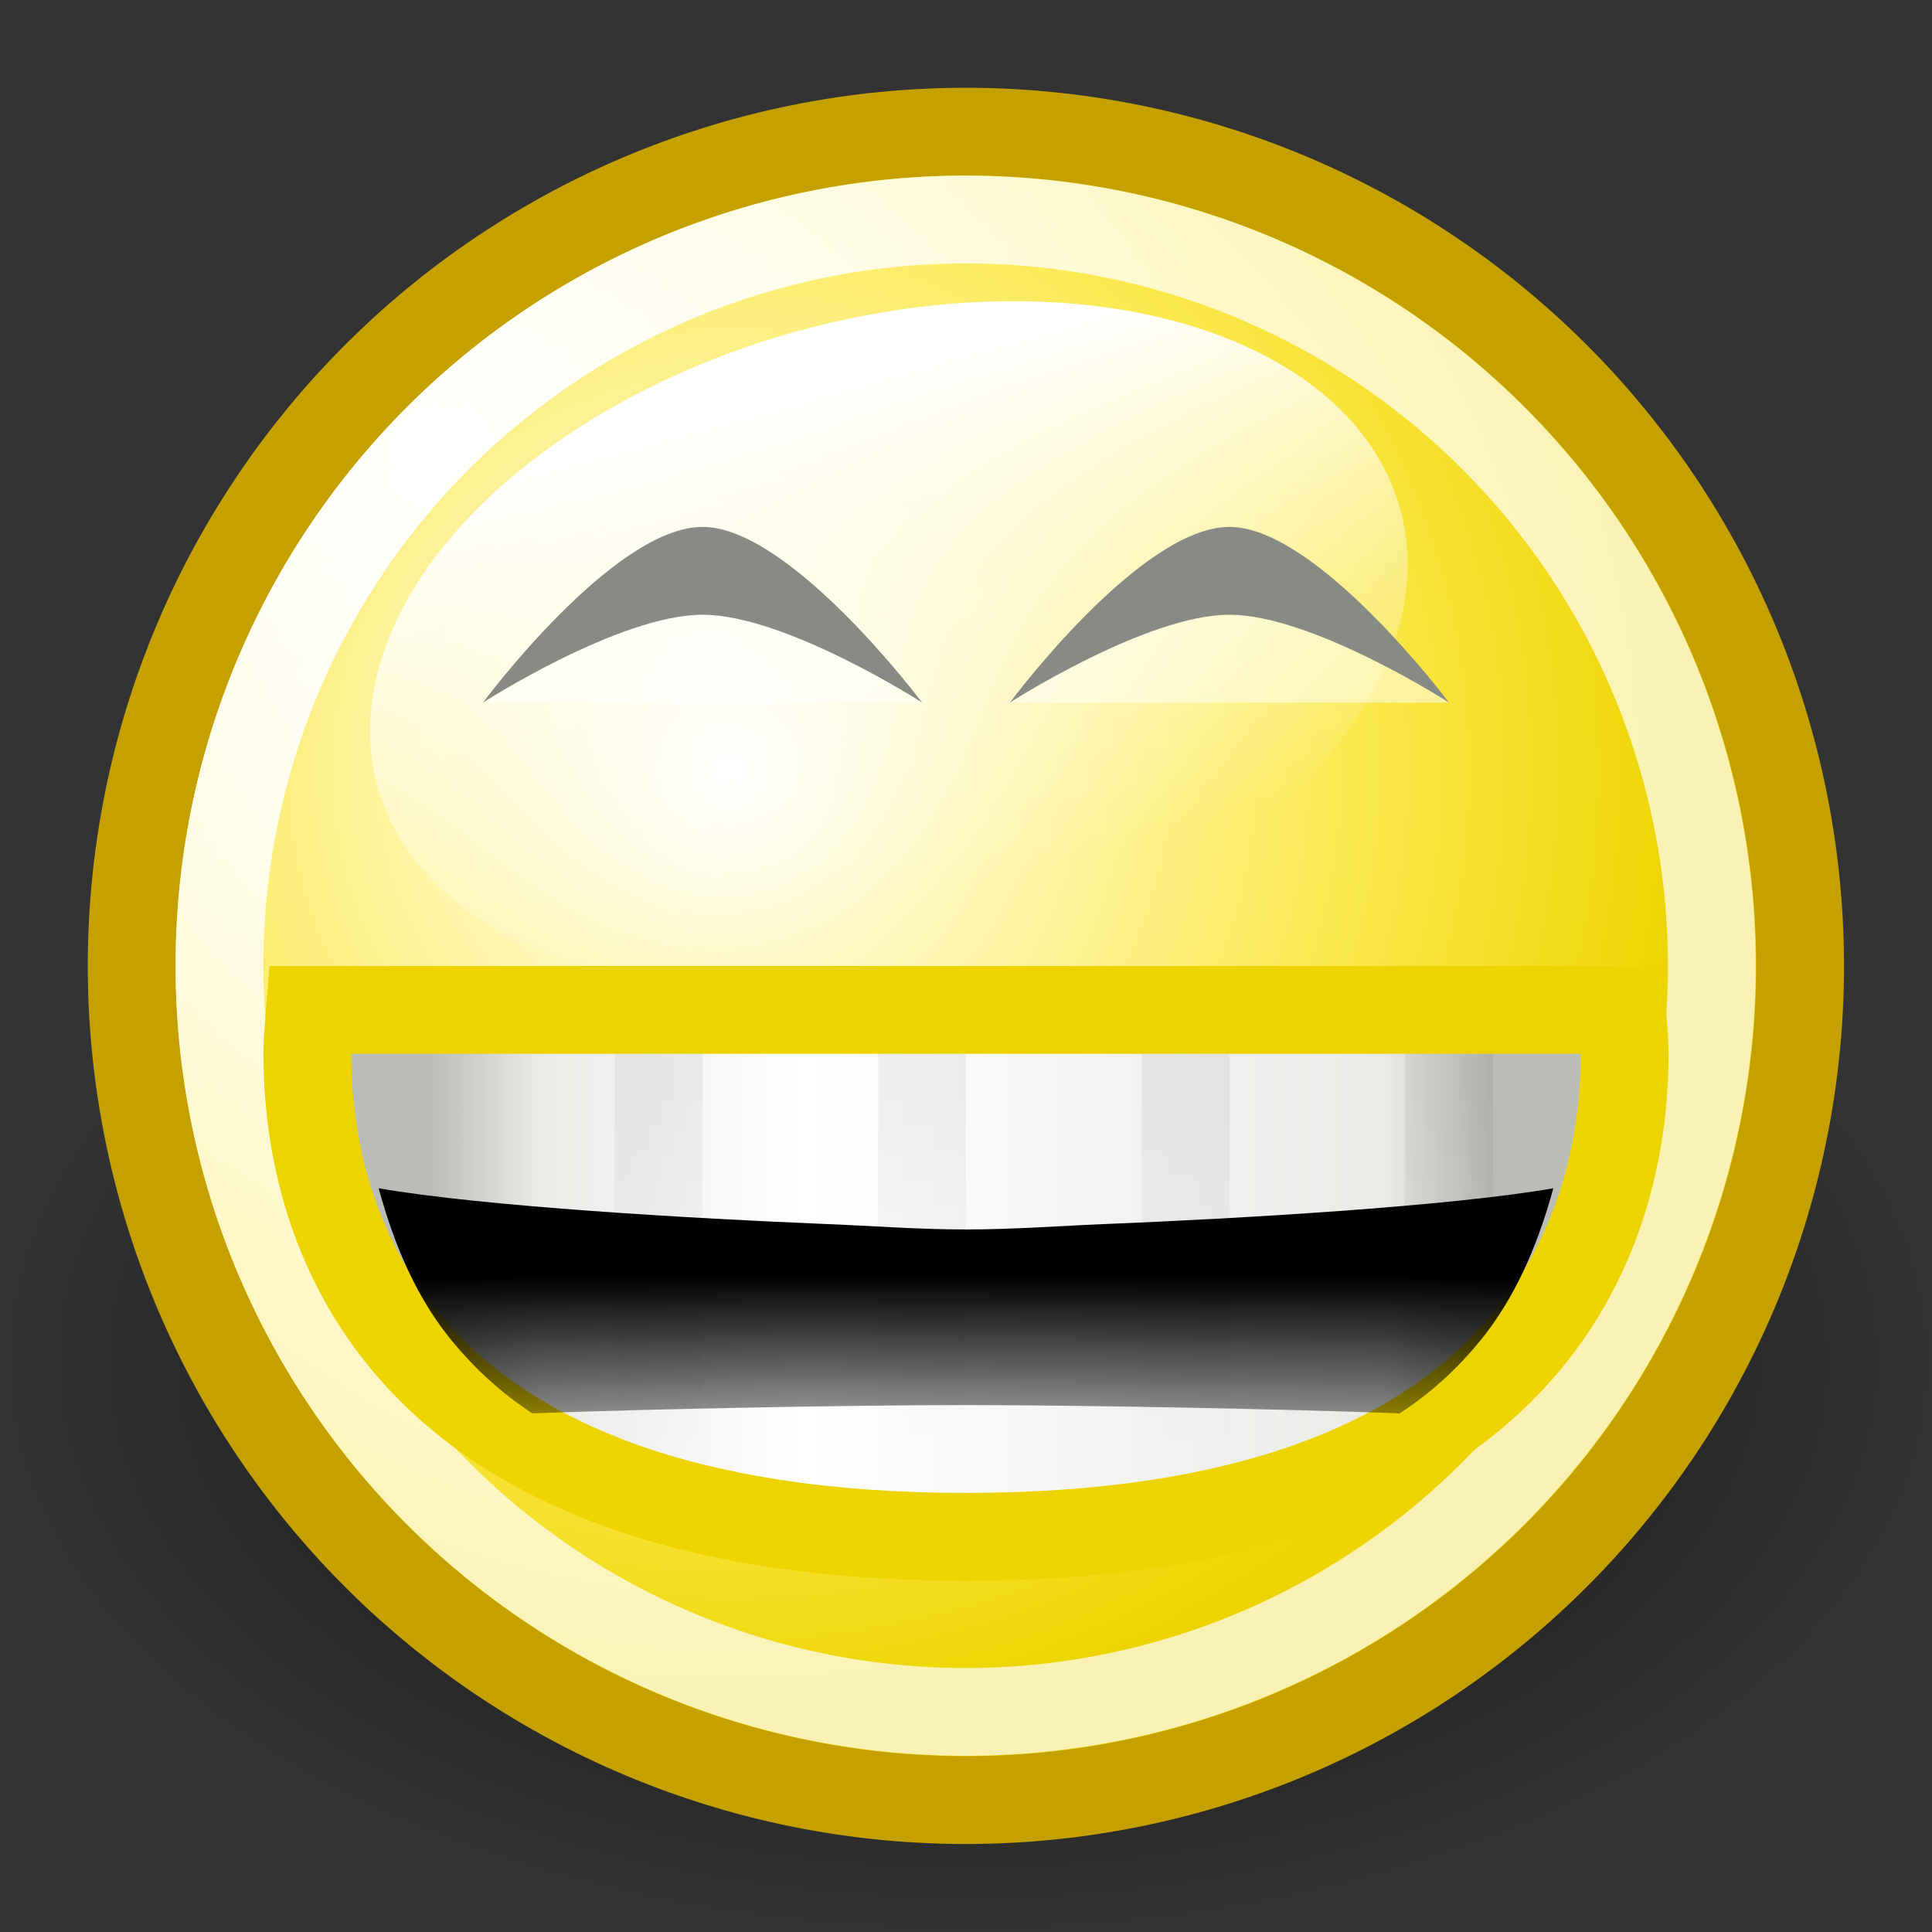 <?xml version="1.0" encoding="UTF-8" standalone="no"?>
<!-- Created with Inkscape (http://www.inkscape.org/) -->
<svg
   xmlns:dc="http://purl.org/dc/elements/1.1/"
   xmlns:cc="http://web.resource.org/cc/"
   xmlns:rdf="http://www.w3.org/1999/02/22-rdf-syntax-ns#"
   xmlns:svg="http://www.w3.org/2000/svg"
   xmlns="http://www.w3.org/2000/svg"
   xmlns:xlink="http://www.w3.org/1999/xlink"
   xmlns:sodipodi="http://sodipodi.sourceforge.net/DTD/sodipodi-0.dtd"
   xmlns:inkscape="http://www.inkscape.org/namespaces/inkscape"
   width="22"
   height="22"
   id="svg2"
   sodipodi:version="0.32"
   inkscape:version="0.45.1"
   version="1.0"
   sodipodi:docbase="/home/lapo/Icone/gnome-icon-theme/22x22/emotes"
   sodipodi:docname="face-laugh.svg"
   inkscape:export-filename="/home/lapo/Desktop/smileys.png"
   inkscape:export-xdpi="90"
   inkscape:export-ydpi="90"
   inkscape:output_extension="org.inkscape.output.svg.inkscape">
  <rect width="100%" height="100%" fill="#333333" stroke="none"/>
  <defs
     id="defs4">
    <linearGradient
       inkscape:collect="always"
       id="linearGradient7768">
      <stop
         style="stop-color:#ffffff;stop-opacity:1;"
         offset="0"
         id="stop7770" />
      <stop
         style="stop-color:#ffffff;stop-opacity:0;"
         offset="1"
         id="stop7772" />
    </linearGradient>
    <linearGradient
       inkscape:collect="always"
       id="linearGradient4029">
      <stop
         style="stop-color:black;stop-opacity:1;"
         offset="0"
         id="stop4031" />
      <stop
         style="stop-color:black;stop-opacity:0;"
         offset="1"
         id="stop4033" />
    </linearGradient>
    <linearGradient
       inkscape:collect="always"
       id="linearGradient3557">
      <stop
         style="stop-color:black;stop-opacity:1;"
         offset="0"
         id="stop3559" />
      <stop
         style="stop-color:black;stop-opacity:0;"
         offset="1"
         id="stop3561" />
    </linearGradient>
    <linearGradient
       id="linearGradient3512">
      <stop
         style="stop-color:#babdb6;stop-opacity:1"
         offset="0"
         id="stop3514" />
      <stop
         id="stop3524"
         offset="0.1"
         style="stop-color:#e9ebe7;stop-opacity:1;" />
      <stop
         id="stop3520"
         offset="0.35"
         style="stop-color:white;stop-opacity:1;" />
      <stop
         style="stop-color:#e9ebe7;stop-opacity:1;"
         offset="0.9"
         id="stop3522" />
      <stop
         style="stop-color:#babdb6;stop-opacity:1"
         offset="1"
         id="stop3516" />
    </linearGradient>
    <linearGradient
       inkscape:collect="always"
       id="linearGradient2897">
      <stop
         style="stop-color:black;stop-opacity:1;"
         offset="0"
         id="stop2899" />
      <stop
         style="stop-color:black;stop-opacity:0;"
         offset="1"
         id="stop2901" />
    </linearGradient>
    <linearGradient
       id="linearGradient2784">
      <stop
         style="stop-color:white;stop-opacity:1;"
         offset="0"
         id="stop2786" />
      <stop
         style="stop-color:white;stop-opacity:0.706;"
         offset="1"
         id="stop2788" />
    </linearGradient>
    <linearGradient
       id="linearGradient2770">
      <stop
         style="stop-color:white;stop-opacity:1"
         offset="0"
         id="stop2772" />
      <stop
         id="stop2885"
         offset="0.65"
         style="stop-color:#fce94f;stop-opacity:1;" />
      <stop
         style="stop-color:#edd400;stop-opacity:1"
         offset="1"
         id="stop2774" />
    </linearGradient>
    <radialGradient
       inkscape:collect="always"
       xlink:href="#linearGradient2897"
       id="radialGradient9713"
       gradientUnits="userSpaceOnUse"
       gradientTransform="matrix(1,0,0,0.599,0,6.171)"
       cx="11.027"
       cy="15.393"
       fx="11.027"
       fy="15.393"
       r="11.027" />
    <radialGradient
       inkscape:collect="always"
       xlink:href="#linearGradient2770"
       id="radialGradient9715"
       gradientUnits="userSpaceOnUse"
       gradientTransform="matrix(1.095,0,0,1.095,-0.926,-0.737)"
       cx="9.375"
       cy="7.803"
       fx="9.375"
       fy="7.803"
       r="10.049" />
    <linearGradient
       inkscape:collect="always"
       xlink:href="#linearGradient7768"
       id="linearGradient9717"
       gradientUnits="userSpaceOnUse"
       x1="71.451"
       y1="-124.883"
       x2="71.451"
       y2="-117.864" />
    <radialGradient
       inkscape:collect="always"
       xlink:href="#linearGradient2784"
       id="radialGradient9719"
       gradientUnits="userSpaceOnUse"
       cx="5.287"
       cy="3.463"
       fx="5.287"
       fy="3.463"
       r="10.108" />
    <linearGradient
       inkscape:collect="always"
       xlink:href="#linearGradient3512"
       id="linearGradient9721"
       gradientUnits="userSpaceOnUse"
       x1="4.908"
       y1="222.907"
       x2="16.968"
       y2="222.907" />
    <linearGradient
       inkscape:collect="always"
       xlink:href="#linearGradient3557"
       id="linearGradient9723"
       gradientUnits="userSpaceOnUse"
       x1="12.031"
       y1="224.531"
       x2="12.031"
       y2="227.22" />
    <linearGradient
       gradientUnits="userSpaceOnUse"
       y2="223.913"
       x2="11.798"
       y1="222.719"
       x1="11.798"
       id="linearGradient3219"
       xlink:href="#linearGradient3213"
       inkscape:collect="always" />
    <radialGradient
       r="2.5"
       fy="12.5"
       fx="6"
       cy="12.5"
       cx="6"
       gradientTransform="matrix(4.084,0,0,4.9,-19.371,-46.609)"
       gradientUnits="userSpaceOnUse"
       id="radialGradient3211"
       xlink:href="#linearGradient3218"
       inkscape:collect="always" />
    <radialGradient
       r="3.5"
       fy="12.5"
       fx="6"
       cy="12.5"
       cx="6"
       gradientTransform="matrix(2.515,0,0,2.155,-9.958,-12.298)"
       gradientUnits="userSpaceOnUse"
       id="radialGradient3209"
       xlink:href="#linearGradient3210"
       inkscape:collect="always" />
    <radialGradient
       gradientUnits="userSpaceOnUse"
       gradientTransform="matrix(1,0,0,0.9,0,1.101)"
       r="10.001"
       fy="3.535"
       fx="5.785"
       cy="3.535"
       cx="5.785"
       id="radialGradient3242"
       xlink:href="#linearGradient2784"
       inkscape:collect="always" />
    <linearGradient
       gradientTransform="matrix(1,0,0,0.928,0,15.926)"
       gradientUnits="userSpaceOnUse"
       y2="224.004"
       x2="11.199"
       y1="226.533"
       x1="11.387"
       id="linearGradient3232"
       xlink:href="#linearGradient3226"
       inkscape:collect="always" />
    <linearGradient
       gradientTransform="matrix(1,0,0,0.928,0,15.926)"
       y2="222.907"
       x2="17.557"
       y1="222.907"
       x1="4.612"
       gradientUnits="userSpaceOnUse"
       id="linearGradient3201"
       xlink:href="#linearGradient3512"
       inkscape:collect="always" />
    <linearGradient
       id="linearGradient3210"
       inkscape:collect="always">
      <stop
         id="stop3212"
         offset="0"
         style="stop-color:#ffffff;stop-opacity:1;" />
      <stop
         id="stop3214"
         offset="1"
         style="stop-color:#ffffff;stop-opacity:0;" />
    </linearGradient>
    <linearGradient
       id="linearGradient3218"
       inkscape:collect="always">
      <stop
         id="stop3220"
         offset="0"
         style="stop-color:#ffffff;stop-opacity:1;" />
      <stop
         id="stop3222"
         offset="1"
         style="stop-color:#ffffff;stop-opacity:0;" />
    </linearGradient>
    <linearGradient
       id="linearGradient3226">
      <stop
         id="stop3228"
         offset="0"
         style="stop-color:#edd400;stop-opacity:0;" />
      <stop
         id="stop3230"
         offset="1"
         style="stop-color:#edd400;stop-opacity:1" />
    </linearGradient>
    <linearGradient
       id="linearGradient3213"
       inkscape:collect="always">
      <stop
         id="stop3215"
         offset="0"
         style="stop-color:#000000;stop-opacity:1;" />
      <stop
         id="stop3217"
         offset="1"
         style="stop-color:#000000;stop-opacity:0;" />
    </linearGradient>
    <radialGradient
       inkscape:collect="always"
       xlink:href="#linearGradient2897"
       id="radialGradient2383"
       gradientUnits="userSpaceOnUse"
       gradientTransform="matrix(1,0,0,0.599,0,6.171)"
       cx="11.027"
       cy="15.393"
       fx="11.027"
       fy="15.393"
       r="11.027" />
    <linearGradient
       inkscape:collect="always"
       xlink:href="#linearGradient7768"
       id="linearGradient2385"
       gradientUnits="userSpaceOnUse"
       x1="71.451"
       y1="-124.883"
       x2="71.451"
       y2="-117.864" />
    <linearGradient
       inkscape:collect="always"
       xlink:href="#linearGradient3213"
       id="linearGradient2389"
       gradientUnits="userSpaceOnUse"
       x1="11.798"
       y1="222.719"
       x2="11.798"
       y2="223.913" />
    <linearGradient
       inkscape:collect="always"
       xlink:href="#linearGradient4029"
       id="linearGradient2405"
       gradientUnits="userSpaceOnUse"
       gradientTransform="matrix(1,0,0,0.833,36.202,-225.5)"
       x1="10.5"
       y1="278.471"
       x2="10.5"
       y2="290.1" />
    <radialGradient
       inkscape:collect="always"
       xlink:href="#linearGradient2784"
       id="radialGradient2410"
       gradientUnits="userSpaceOnUse"
       cx="5.287"
       cy="3.463"
       fx="5.287"
       fy="3.463"
       r="10.108"
       gradientTransform="translate(36.202,-1.5)" />
    <radialGradient
       inkscape:collect="always"
       xlink:href="#linearGradient2770"
       id="radialGradient2414"
       gradientUnits="userSpaceOnUse"
       gradientTransform="matrix(1.089,0,0,1.089,34.294,-1.231)"
       cx="9.375"
       cy="7.803"
       fx="9.375"
       fy="7.803"
       r="10.049" />
    <linearGradient
       inkscape:collect="always"
       xlink:href="#linearGradient4029"
       id="linearGradient2418"
       gradientUnits="userSpaceOnUse"
       gradientTransform="matrix(1,0,0,0.833,0,-223)"
       x1="10.5"
       y1="282.688"
       x2="10.5"
       y2="287.55" />
  </defs>
  <sodipodi:namedview
     id="base"
     pagecolor="#ffffff"
     bordercolor="#666666"
     borderopacity="1.0"
     inkscape:pageopacity="0"
     inkscape:pageshadow="2"
     inkscape:zoom="1"
     inkscape:cx="20.56189"
     inkscape:cy="6.6493043"
     inkscape:document-units="px"
     inkscape:current-layer="layer1"
     width="22px"
     height="22px"
     inkscape:showpageshadow="false"
     showgrid="false"
     gridempspacing="2"
     gridspacingx="0.5px"
     gridspacingy="0.5px"
     borderlayer="false"
     showborder="false"
     showguides="false"
     inkscape:guide-bbox="true"
     inkscape:window-width="1112"
     inkscape:window-height="940"
     inkscape:window-x="122"
     inkscape:window-y="110"
     inkscape:grid-points="true"
     inkscape:grid-bbox="true"
     inkscape:object-points="false"
     inkscape:object-paths="false">
    <sodipodi:guide
       orientation="vertical"
       position="24"
       id="guide8441" />
    <sodipodi:guide
       orientation="horizontal"
       position="175"
       id="guide8443" />
    <sodipodi:guide
       orientation="horizontal"
       position="167.01"
       id="guide7776" />
    <sodipodi:guide
       orientation="vertical"
       position="71.02"
       id="guide7778" />
  </sodipodi:namedview>
  <g
     inkscape:label="Livello 1"
     inkscape:groupmode="layer"
     id="layer1"
     style="display:inline">
    <path
       sodipodi:type="arc"
       style="opacity:0.8;fill:url(#radialGradient9713);fill-opacity:1;stroke:none;stroke-width:0.989;stroke-linecap:round;stroke-linejoin:miter;stroke-miterlimit:4;stroke-dasharray:none;stroke-dashoffset:0;stroke-opacity:1;display:inline"
       id="path3427"
       sodipodi:cx="11.027217"
       sodipodi:cy="15.393386"
       sodipodi:rx="11.027217"
       sodipodi:ry="6.6066141"
       d="M 22.054 15.393 A 11.027 6.607 0 1 1  0,15.393 A 11.027 6.607 0 1 1  22.054 15.393 z"
       transform="matrix(1,0,0,0.984,0,0.355)"
       inkscape:export-filename="/home/lapo/Desktop/something-along-the-lines.png"
       inkscape:export-xdpi="90"
       inkscape:export-ydpi="90" />
    <path
       sodipodi:type="arc"
       style="fill:url(#radialGradient9715);fill-opacity:1;stroke:#c4a000;stroke-width:1.005;stroke-linecap:round;stroke-linejoin:miter;stroke-miterlimit:4;stroke-dasharray:none;stroke-dashoffset:0;stroke-opacity:1;display:inline"
       id="path3429"
       sodipodi:cx="12.046875"
       sodipodi:cy="10.046875"
       sodipodi:rx="9.546875"
       sodipodi:ry="9.546875"
       d="M 21.594 10.047 A 9.547 9.547 0 1 1  2.5,10.047 A 9.547 9.547 0 1 1  21.594 10.047 z"
       transform="matrix(0.995,0,0,0.995,-0.988,1.002)"
       inkscape:export-filename="/home/lapo/Desktop/something-along-the-lines.png"
       inkscape:export-xdpi="90"
       inkscape:export-ydpi="90" />
    <path
       sodipodi:type="arc"
       style="fill:url(#linearGradient9717);fill-opacity:1;fill-rule:evenodd;stroke:none;stroke-width:1;stroke-linecap:round;stroke-linejoin:round;stroke-miterlimit:4;stroke-dasharray:none;stroke-dashoffset:0.7;stroke-opacity:1;display:inline"
       id="path7805"
       sodipodi:cx="71.5"
       sodipodi:cy="-121.28125"
       sodipodi:rx="5.3125"
       sodipodi:ry="4.40625"
       d="M 76.812 -121.281 A 5.312 4.406 0 1 1  66.188,-121.281 A 5.312 4.406 0 1 1  76.812 -121.281 z"
       transform="matrix(1.097,-0.294,0.22,0.822,-41.632,128.088)"
       inkscape:transform-center-y="-3.622222"
       inkscape:transform-center-x="0.97056829" />
    <path
       sodipodi:type="arc"
       style="fill:none;fill-opacity:1;stroke:url(#radialGradient9719);stroke-width:1.123;stroke-linecap:round;stroke-linejoin:miter;stroke-miterlimit:4;stroke-dasharray:none;stroke-dashoffset:0;stroke-opacity:1;display:inline"
       id="path3435"
       sodipodi:cx="12.046875"
       sodipodi:cy="10.046875"
       sodipodi:rx="9.546875"
       sodipodi:ry="9.546875"
       d="M 21.594 10.047 A 9.547 9.547 0 1 1  2.5,10.047 A 9.547 9.547 0 1 1  21.594 10.047 z"
       transform="matrix(0.89,0,0,0.89,0.274,2.055)"
       inkscape:export-filename="/home/lapo/Desktop/something-along-the-lines.png"
       inkscape:export-xdpi="90"
       inkscape:export-ydpi="90" />
    <g
       id="g3592"
       transform="translate(0,-210)">
      <path
         sodipodi:nodetypes="cszscc"
         id="path3459"
         d="M 3.531,221.5 C 3.518,221.668 3.5,221.829 3.5,222 C 3.5,224 4.5,227.5 11,227.5 C 17.5,227.5 18.5,224 18.5,222 C 18.5,221.829 18.482,221.668 18.469,221.5 L 3.531,221.5 z "
         style="opacity:1;fill:url(#linearGradient9721);fill-opacity:1;stroke:#edd400;stroke-width:1;stroke-linecap:round;stroke-linejoin:miter;stroke-miterlimit:4;stroke-dasharray:none;stroke-dashoffset:0;stroke-opacity:1;display:inline" />
      <path
         sodipodi:nodetypes="cscscscsssc"
         id="path3530"
         d="M 4.312,223.531 C 4.493,224.196 4.752,224.793 5.156,225.281 C 5.404,225.58 5.707,225.863 6.062,226.094 C 7.334,226.046 9.643,226 11,226 C 12.357,226 14.666,226.046 15.938,226.094 C 16.298,225.861 16.594,225.584 16.844,225.281 C 17.246,224.793 17.506,224.196 17.688,223.531 C 16.492,223.739 14.091,223.877 12.594,223.938 C 12.068,223.959 11.55,224 11,224 C 10.45,224 9.932,223.959 9.406,223.938 C 7.909,223.877 5.508,223.739 4.312,223.531 z "
         style="opacity:1;fill:url(#linearGradient9723);fill-opacity:1;stroke:none;stroke-width:1;stroke-linecap:round;stroke-linejoin:miter;stroke-miterlimit:4;stroke-dasharray:none;stroke-dashoffset:0;stroke-opacity:1;display:inline" />
    </g>
    <path
       style="opacity:0.054;fill:url(#linearGradient2418);fill-opacity:1;stroke:none;stroke-width:1;stroke-linecap:round;stroke-linejoin:round;stroke-miterlimit:4;stroke-dasharray:none;stroke-dashoffset:0;stroke-opacity:1;display:inline"
       d="M 7,12 L 7,17 L 8,17 L 8,12 L 7,12 z M 10,12 L 10,17 L 11,17 L 11,12 L 10,12 z M 13,12 L 13,17 L 14,17 L 14,12 L 13,12 z M 16,12 L 16,16.167 L 17,14.5 L 17,12 L 16,12 z "
       id="path4053"
       sodipodi:nodetypes="cccccccccccccccccccc" />
    <g
       id="g3257">
      <g
         id="g3237"
         style="opacity:0.5">
        <path
           id="path2249"
           d="M 8,7 C 6.984,7 5.5,8 5.5,8 C 7.167,8 8.833,8 10.5,8 C 10.5,8 9,7 8,7 z "
           style="fill:#ffffff;fill-opacity:1;fill-rule:evenodd;stroke:none;stroke-width:1px;stroke-linecap:square;stroke-linejoin:miter;stroke-opacity:1;display:inline"
           sodipodi:nodetypes="cccs" />
        <path
           id="path2251"
           d="M 14,7 C 12.984,7 11.5,8 11.5,8 C 13.167,8 14.833,8 16.5,8 C 16.5,8 15,7 14,7 z "
           style="fill:#ffffff;fill-opacity:1;fill-rule:evenodd;stroke:none;stroke-width:1px;stroke-linecap:square;stroke-linejoin:miter;stroke-opacity:1;display:inline"
           sodipodi:nodetypes="cccs" />
      </g>
      <path
         style="opacity:1;fill:#888a85;fill-opacity:1;fill-rule:evenodd;stroke:none;stroke-width:1px;stroke-linecap:square;stroke-linejoin:miter;stroke-opacity:1;display:inline"
         d="M 8,6 C 6.984,6 5.5,8 5.5,8 C 5.5,8 7.055,7 8,7 C 8.945,7 10.5,8 10.5,8 C 10.5,8 9,6 8,6 z M 14,6 C 12.984,6 11.5,8 11.5,8 C 11.5,8 13.055,7 14,7 C 14.945,7 16.5,8 16.5,8 C 16.5,8 15,6 14,6 z "
         id="path2381" />
    </g>
  </g>
</svg>
